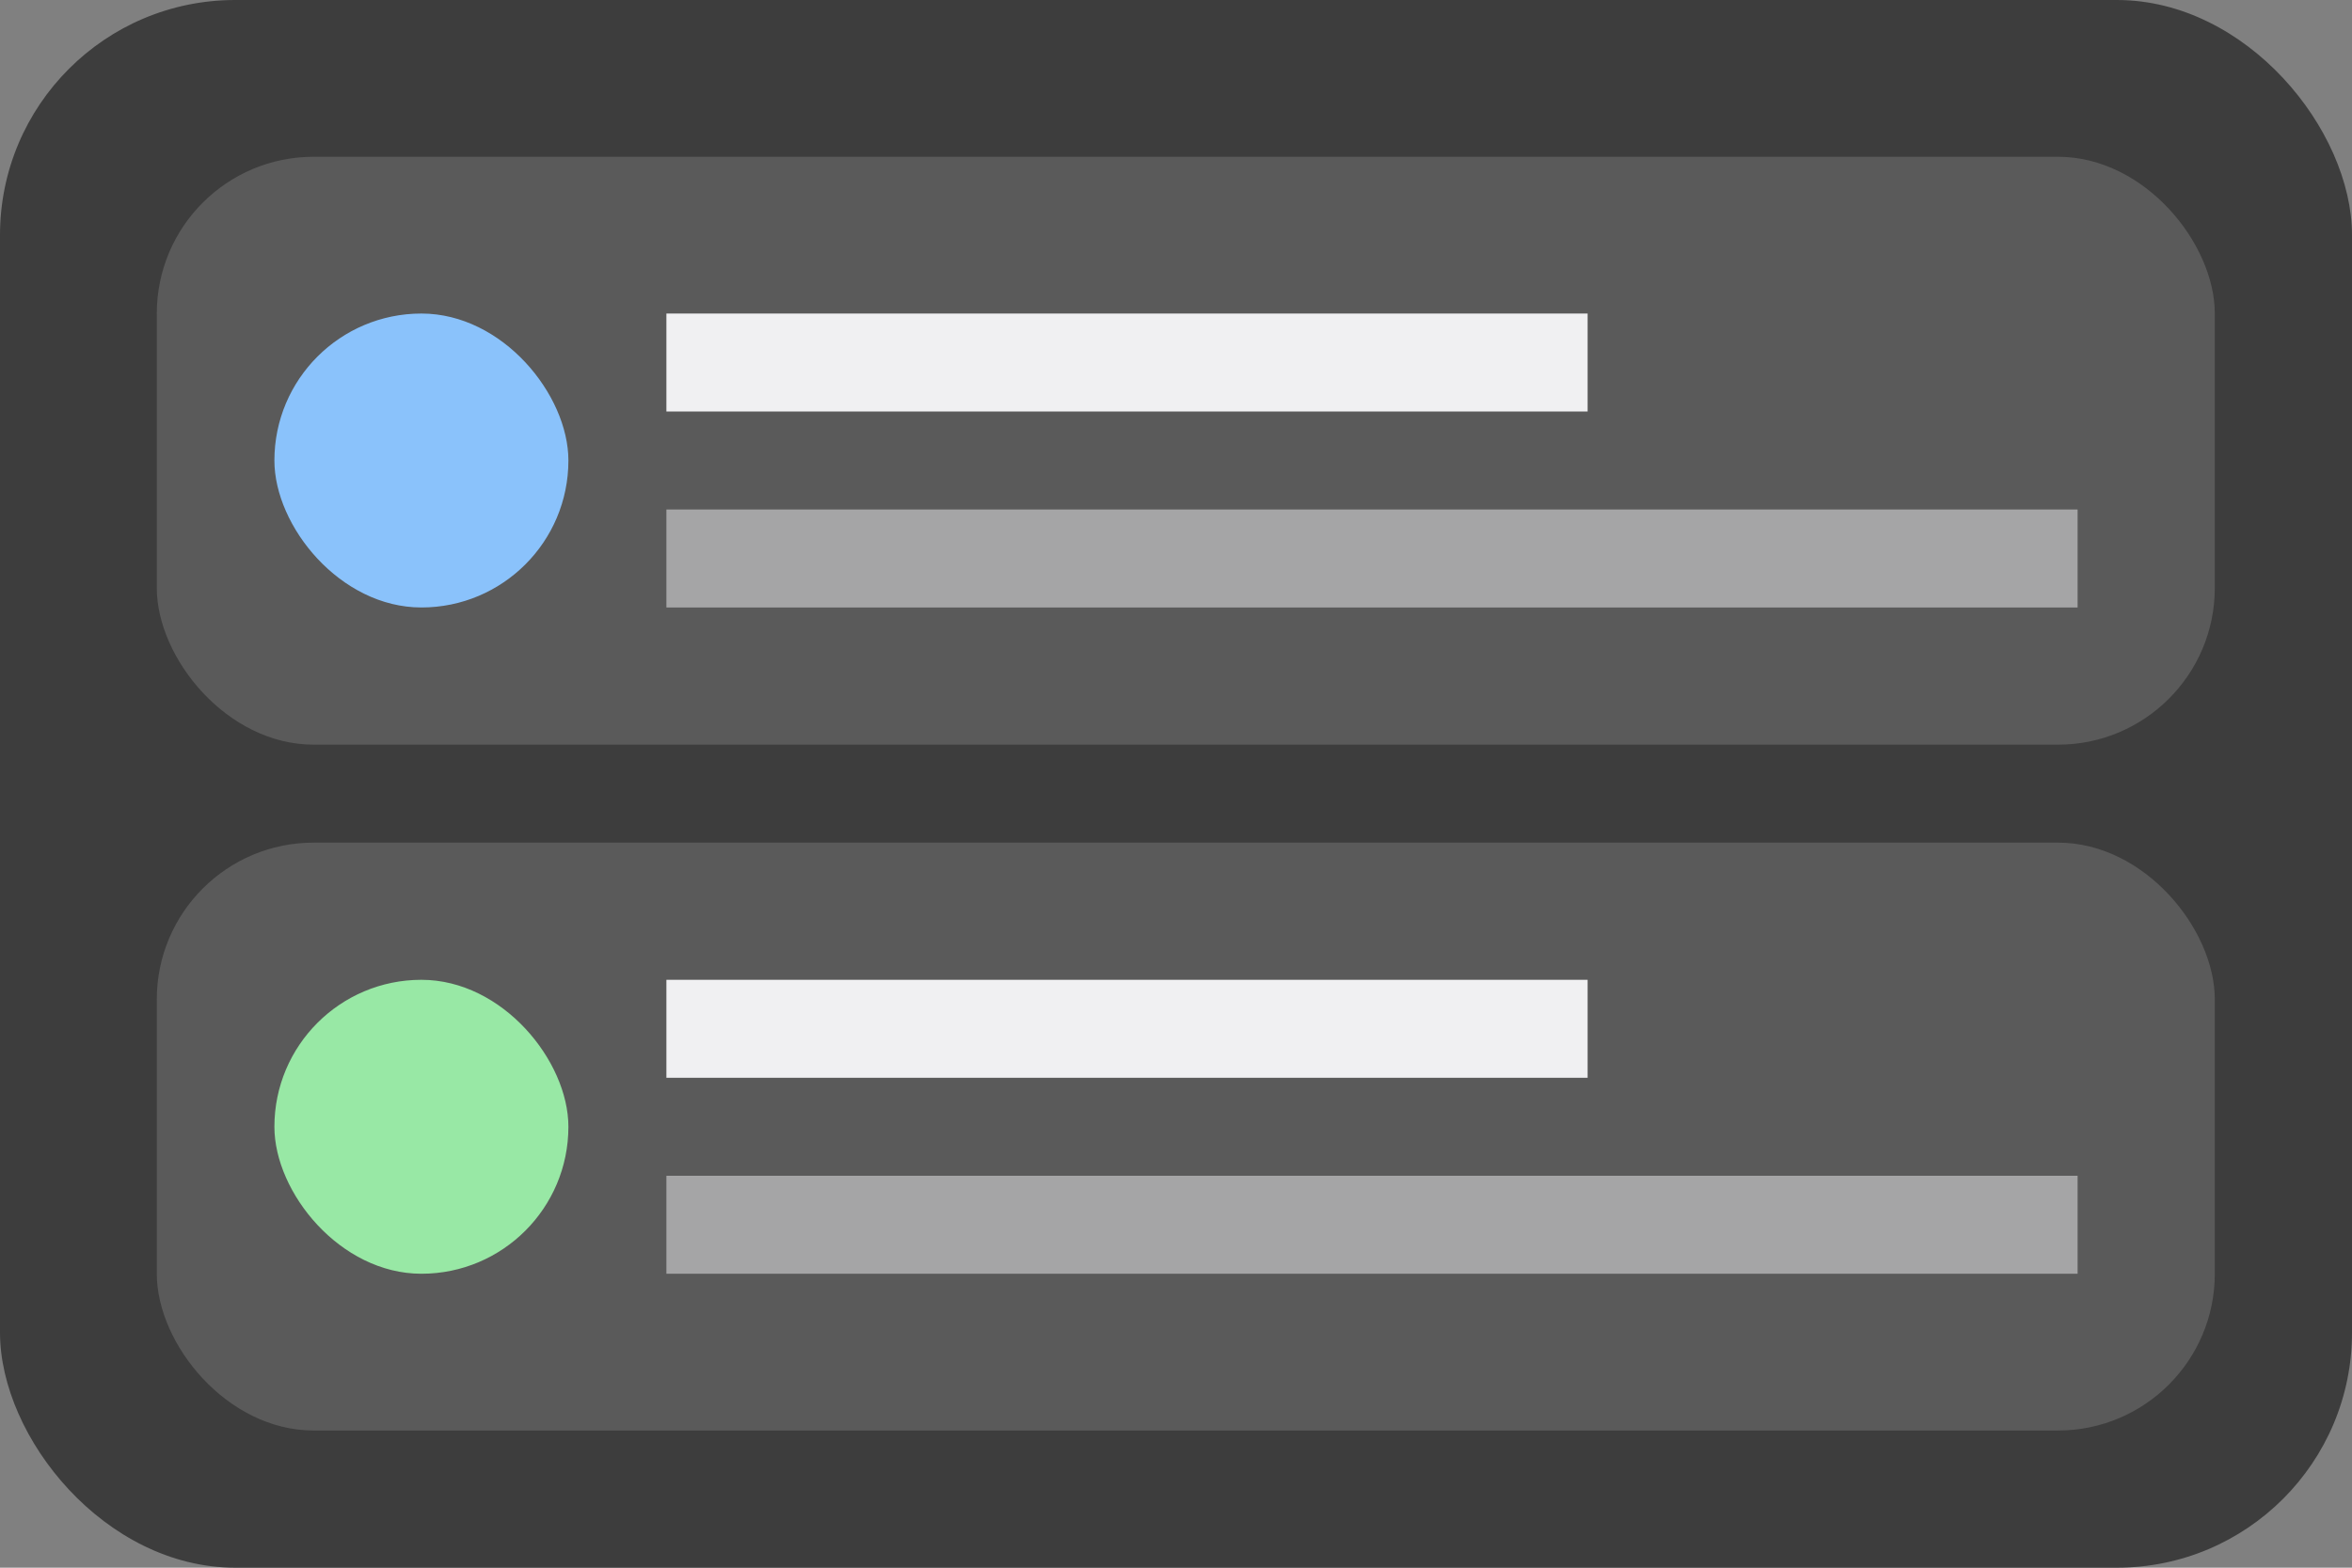 <svg width="120" height="80" viewBox="0 0 120 80" fill="none" xmlns="http://www.w3.org/2000/svg">
<rect x="0" y="0" width="120" height="80" fill="#808080" stroke="none"/>
<g style="mix-blend-mode:overlay">
<rect width="120" height="80" rx="12" fill="#3D3D3D"/>
<rect x="8" y="8" width="105" height="30" rx="8" fill="#5A5A5A"/>
<rect x="8" y="43" width="105" height="30" rx="8" fill="#5A5A5A"/>
<rect x="34" y="16" width="47" height="5" fill="#F0F0F2"/>
<rect x="34" y="26" width="72" height="5" fill="#F0F0F2" fill-opacity="0.5"/>
<rect x="34" y="50" width="47" height="5" fill="#F0F0F2"/>
<rect x="34" y="60" width="72" height="5" fill="#F0F0F2" fill-opacity="0.5"/>
<rect x="14" y="16" width="15" height="15" rx="7.5" fill="#8AC2FB"/>
<rect x="14" y="50" width="15" height="15" rx="7.5" fill="#98E8A5"/>
</g>
</svg>

